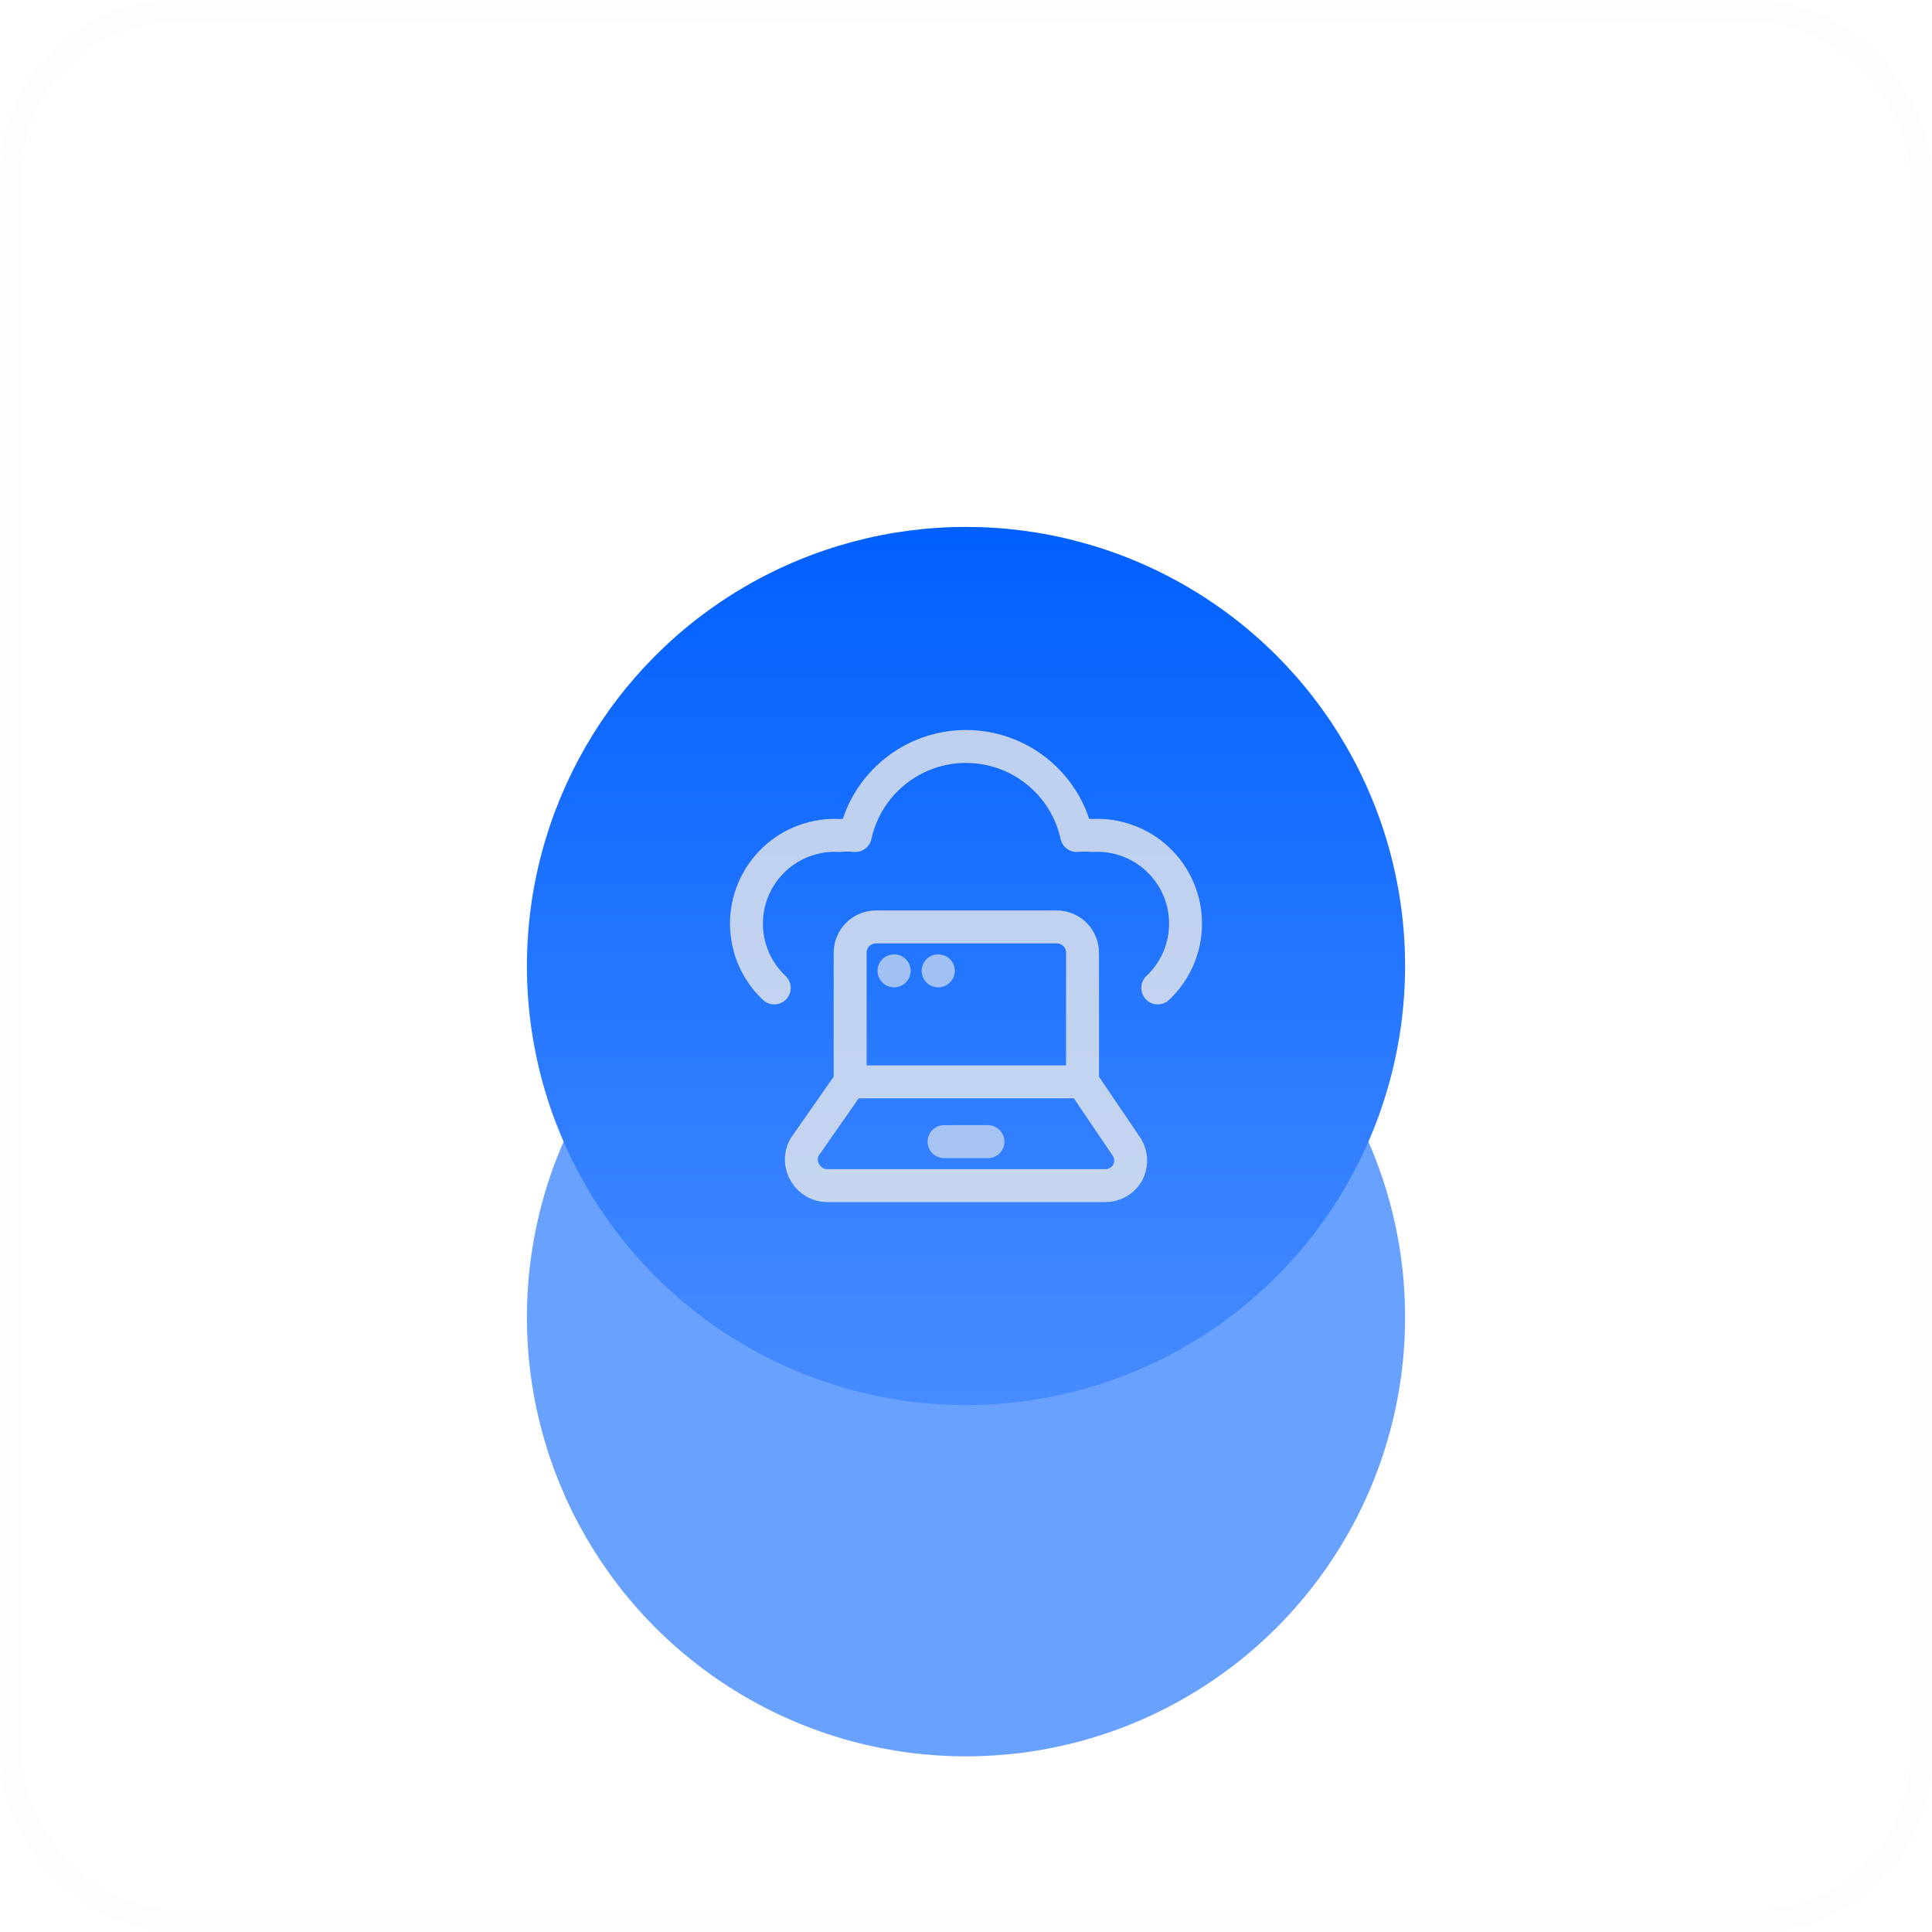 <svg fill="none" xmlns="http://www.w3.org/2000/svg" viewBox="0 0 88 88"> <g opacity="0.64" filter="url(#filter0_f_65_234)"> <circle cx="44" cy="60" r="20" fill="#0060FF"></circle> </g> <g filter="url(#filter1_b_65_234)"> <rect width="88" height="88" rx="8" fill="white" fill-opacity="0.08"></rect> <rect x="0.5" y="0.5" width="87" height="87" rx="7.5" stroke="#E9EBED" stroke-opacity="0.12"></rect> </g> <circle cx="44" cy="44" r="20" fill="url(#paint0_linear_65_234)"></circle> <path opacity="0.8" d="M35.266 44.999C34.866 44.623 34.548 44.169 34.33 43.666C34.112 43.162 34 42.619 34 42.07C34 41.521 34.112 40.978 34.33 40.474C34.548 39.97 34.866 39.517 35.266 39.14C35.666 38.764 36.138 38.474 36.655 38.288C37.171 38.101 37.72 38.022 38.267 38.056C38.497 38.033 38.728 38.033 38.958 38.056C39.21 36.906 39.847 35.877 40.765 35.14C41.682 34.402 42.823 34 44 34C45.177 34 46.318 34.402 47.235 35.14C48.153 35.877 48.79 36.906 49.042 38.056C49.272 38.033 49.503 38.033 49.733 38.056C50.28 38.022 50.829 38.101 51.345 38.288C51.862 38.474 52.334 38.764 52.734 39.14C53.134 39.517 53.452 39.97 53.67 40.474C53.888 40.978 54 41.521 54 42.07C54 42.619 53.888 43.162 53.67 43.666C53.452 44.169 53.134 44.623 52.734 44.999" stroke="#E9EAEC" stroke-width="1.5" stroke-linecap="round" stroke-linejoin="round"></path> <g opacity="0.8"> <path d="M38.723 49.276L36.63 52.275C36.535 52.459 36.491 52.665 36.502 52.871C36.512 53.078 36.576 53.278 36.689 53.451C36.795 53.621 36.942 53.761 37.117 53.857C37.292 53.954 37.488 54.005 37.688 54.004H50.343C50.543 54.005 50.739 53.954 50.914 53.857C51.089 53.761 51.236 53.621 51.342 53.451C51.446 53.273 51.5 53.07 51.5 52.863C51.5 52.657 51.446 52.454 51.342 52.275L49.308 49.276" stroke="#E9EAEC" stroke-width="1.5" stroke-linecap="round" stroke-linejoin="round"></path> <path d="M39.9 42.22C39.587 42.22 39.288 42.344 39.068 42.564C38.847 42.785 38.723 43.084 38.723 43.396V49.276H49.308V43.396C49.308 43.084 49.184 42.785 48.964 42.564C48.743 42.344 48.444 42.22 48.132 42.22H39.9Z" stroke="#E9EAEC" stroke-width="1.5" stroke-linecap="round" stroke-linejoin="round"></path> </g> <path opacity="0.64" d="M43 52H45" stroke="#E9EAEC" stroke-width="1.5" stroke-linecap="round" stroke-linejoin="round"></path> <path opacity="0.64" d="M40.72 44.22H40.73" stroke="#E9EAEC" stroke-width="1.5" stroke-linecap="round" stroke-linejoin="round"></path> <path opacity="0.64" d="M42.73 44.22H42.74" stroke="#E9EAEC" stroke-width="1.5" stroke-linecap="round" stroke-linejoin="round"></path> <defs> <filter id="filter0_f_65_234" x="0" y="16" width="88" height="88" filterUnits="userSpaceOnUse" color-interpolation-filters="sRGB"> <feFlood flood-opacity="0" result="BackgroundImageFix"></feFlood> <feBlend mode="normal" in="SourceGraphic" in2="BackgroundImageFix" result="shape"></feBlend> <feGaussianBlur stdDeviation="12" result="effect1_foregroundBlur_65_234"></feGaussianBlur> </filter> <filter id="filter1_b_65_234" x="-24" y="-24" width="136" height="136" filterUnits="userSpaceOnUse" color-interpolation-filters="sRGB"> <feFlood flood-opacity="0" result="BackgroundImageFix"></feFlood> <feGaussianBlur in="BackgroundImageFix" stdDeviation="12"></feGaussianBlur> <feComposite in2="SourceAlpha" operator="in" result="effect1_backgroundBlur_65_234"></feComposite> <feBlend mode="normal" in="SourceGraphic" in2="effect1_backgroundBlur_65_234" result="shape"></feBlend> </filter> <linearGradient id="paint0_linear_65_234" x1="44" y1="24" x2="44" y2="64" gradientUnits="userSpaceOnUse"> <stop stop-color="#0060FF"></stop> <stop offset="1" stop-color="#478CFF"></stop> </linearGradient> </defs> </svg>